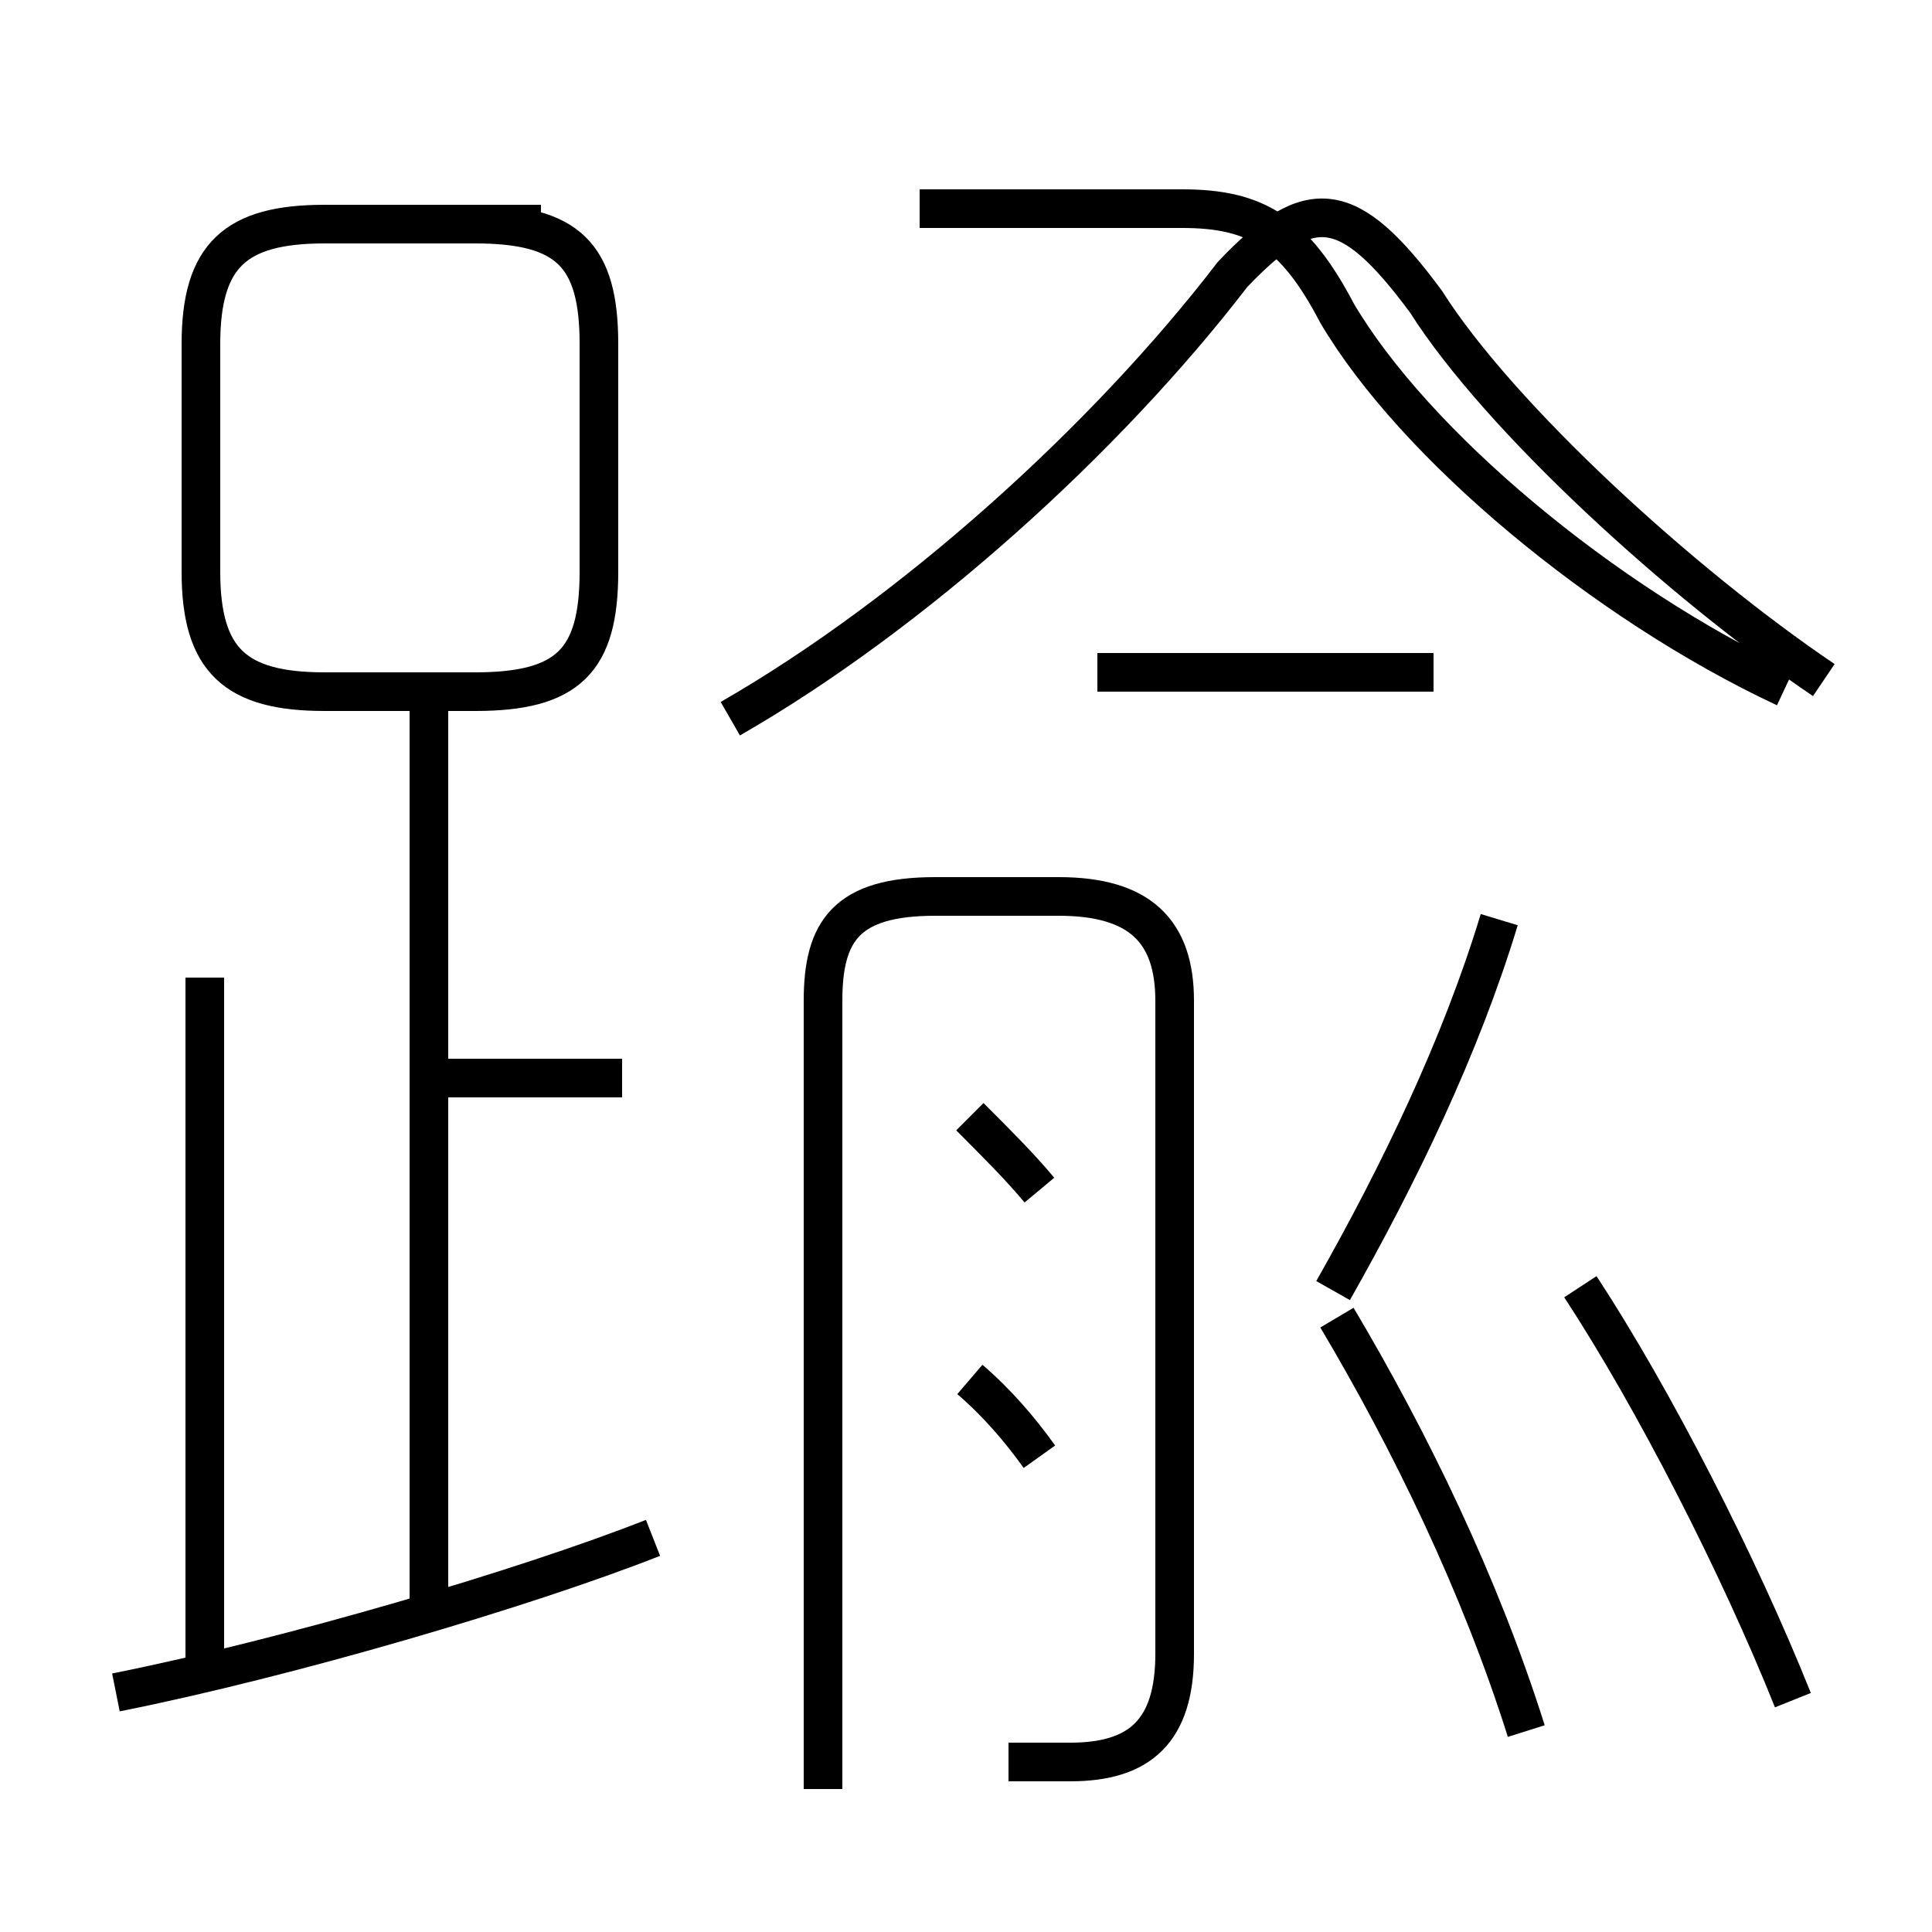 <?xml version='1.0' encoding='utf8'?>
<svg viewBox="0.0 -6.0 50.0 50.0" version="1.1" xmlns="http://www.w3.org/2000/svg">
<rect x="0.0" y="-6.0" width="50.0" height="50.0" fill="#808080" stroke="none"/>
<rect x="-1000" y="-1000" width="2000" height="2000" stroke="white" fill="white"/>
<g style="fill:white;stroke:#000000;  stroke-width:1">
<path d="M 21.3 2.3 L 21.3 -18.1 C 21.3 -19.9 21.9 -20.8 24.2 -20.8 L 27.4 -20.8 C 29.5 -20.8 30.4 -19.9 30.4 -18.1 L 30.4 -1.2 C 30.4 0.8 29.5 1.6 27.7 1.6 L 26.1 1.6 M 3.0 -0.2 C 7.5 -1.1 13.6 -2.9 16.9 -4.2 M 5.3 -0.7 L 5.3 -18.7 M 11.1 -2.5 L 11.1 -25.6 M 16.1 -16.1 L 11.2 -16.1 M 26.9 -6.3 C 26.4 -7.0 25.8 -7.7 25.1 -8.3 M 39.5 0.8 C 38.3 -3.0 36.5 -6.7 34.6 -9.9 M 14.0 -38.2 L 8.4 -38.2 C 6.1 -38.2 5.2 -37.4 5.2 -35.1 L 5.2 -29.2 C 5.2 -26.9 6.1 -26.1 8.4 -26.1 L 12.3 -26.1 C 14.7 -26.1 15.5 -26.9 15.5 -29.2 L 15.5 -35.1 C 15.5 -37.4 14.7 -38.2 12.3 -38.2 Z M 26.9 -13.2 C 26.4 -13.8 25.8 -14.4 25.1 -15.1 M 34.5 -10.6 C 36.2 -13.6 37.8 -16.9 38.8 -20.2 M 46.4 0.0 C 45.0 -3.5 42.8 -7.8 40.9 -10.7 M 18.9 -25.4 C 23.6 -28.1 28.6 -32.6 31.9 -36.9 C 33.9 -39.0 34.9 -38.9 36.9 -36.2 C 38.8 -33.2 43.5 -28.9 47.2 -26.4 M 37.1 -26.6 L 28.4 -26.6 M 23.8 -38.6 L 30.6 -38.6 C 32.5 -38.6 33.5 -38.0 34.6 -35.9 C 36.6 -32.5 41.5 -28.4 46.2 -26.2" transform="translate(0.0 38.0)" />
</g>
</svg>
